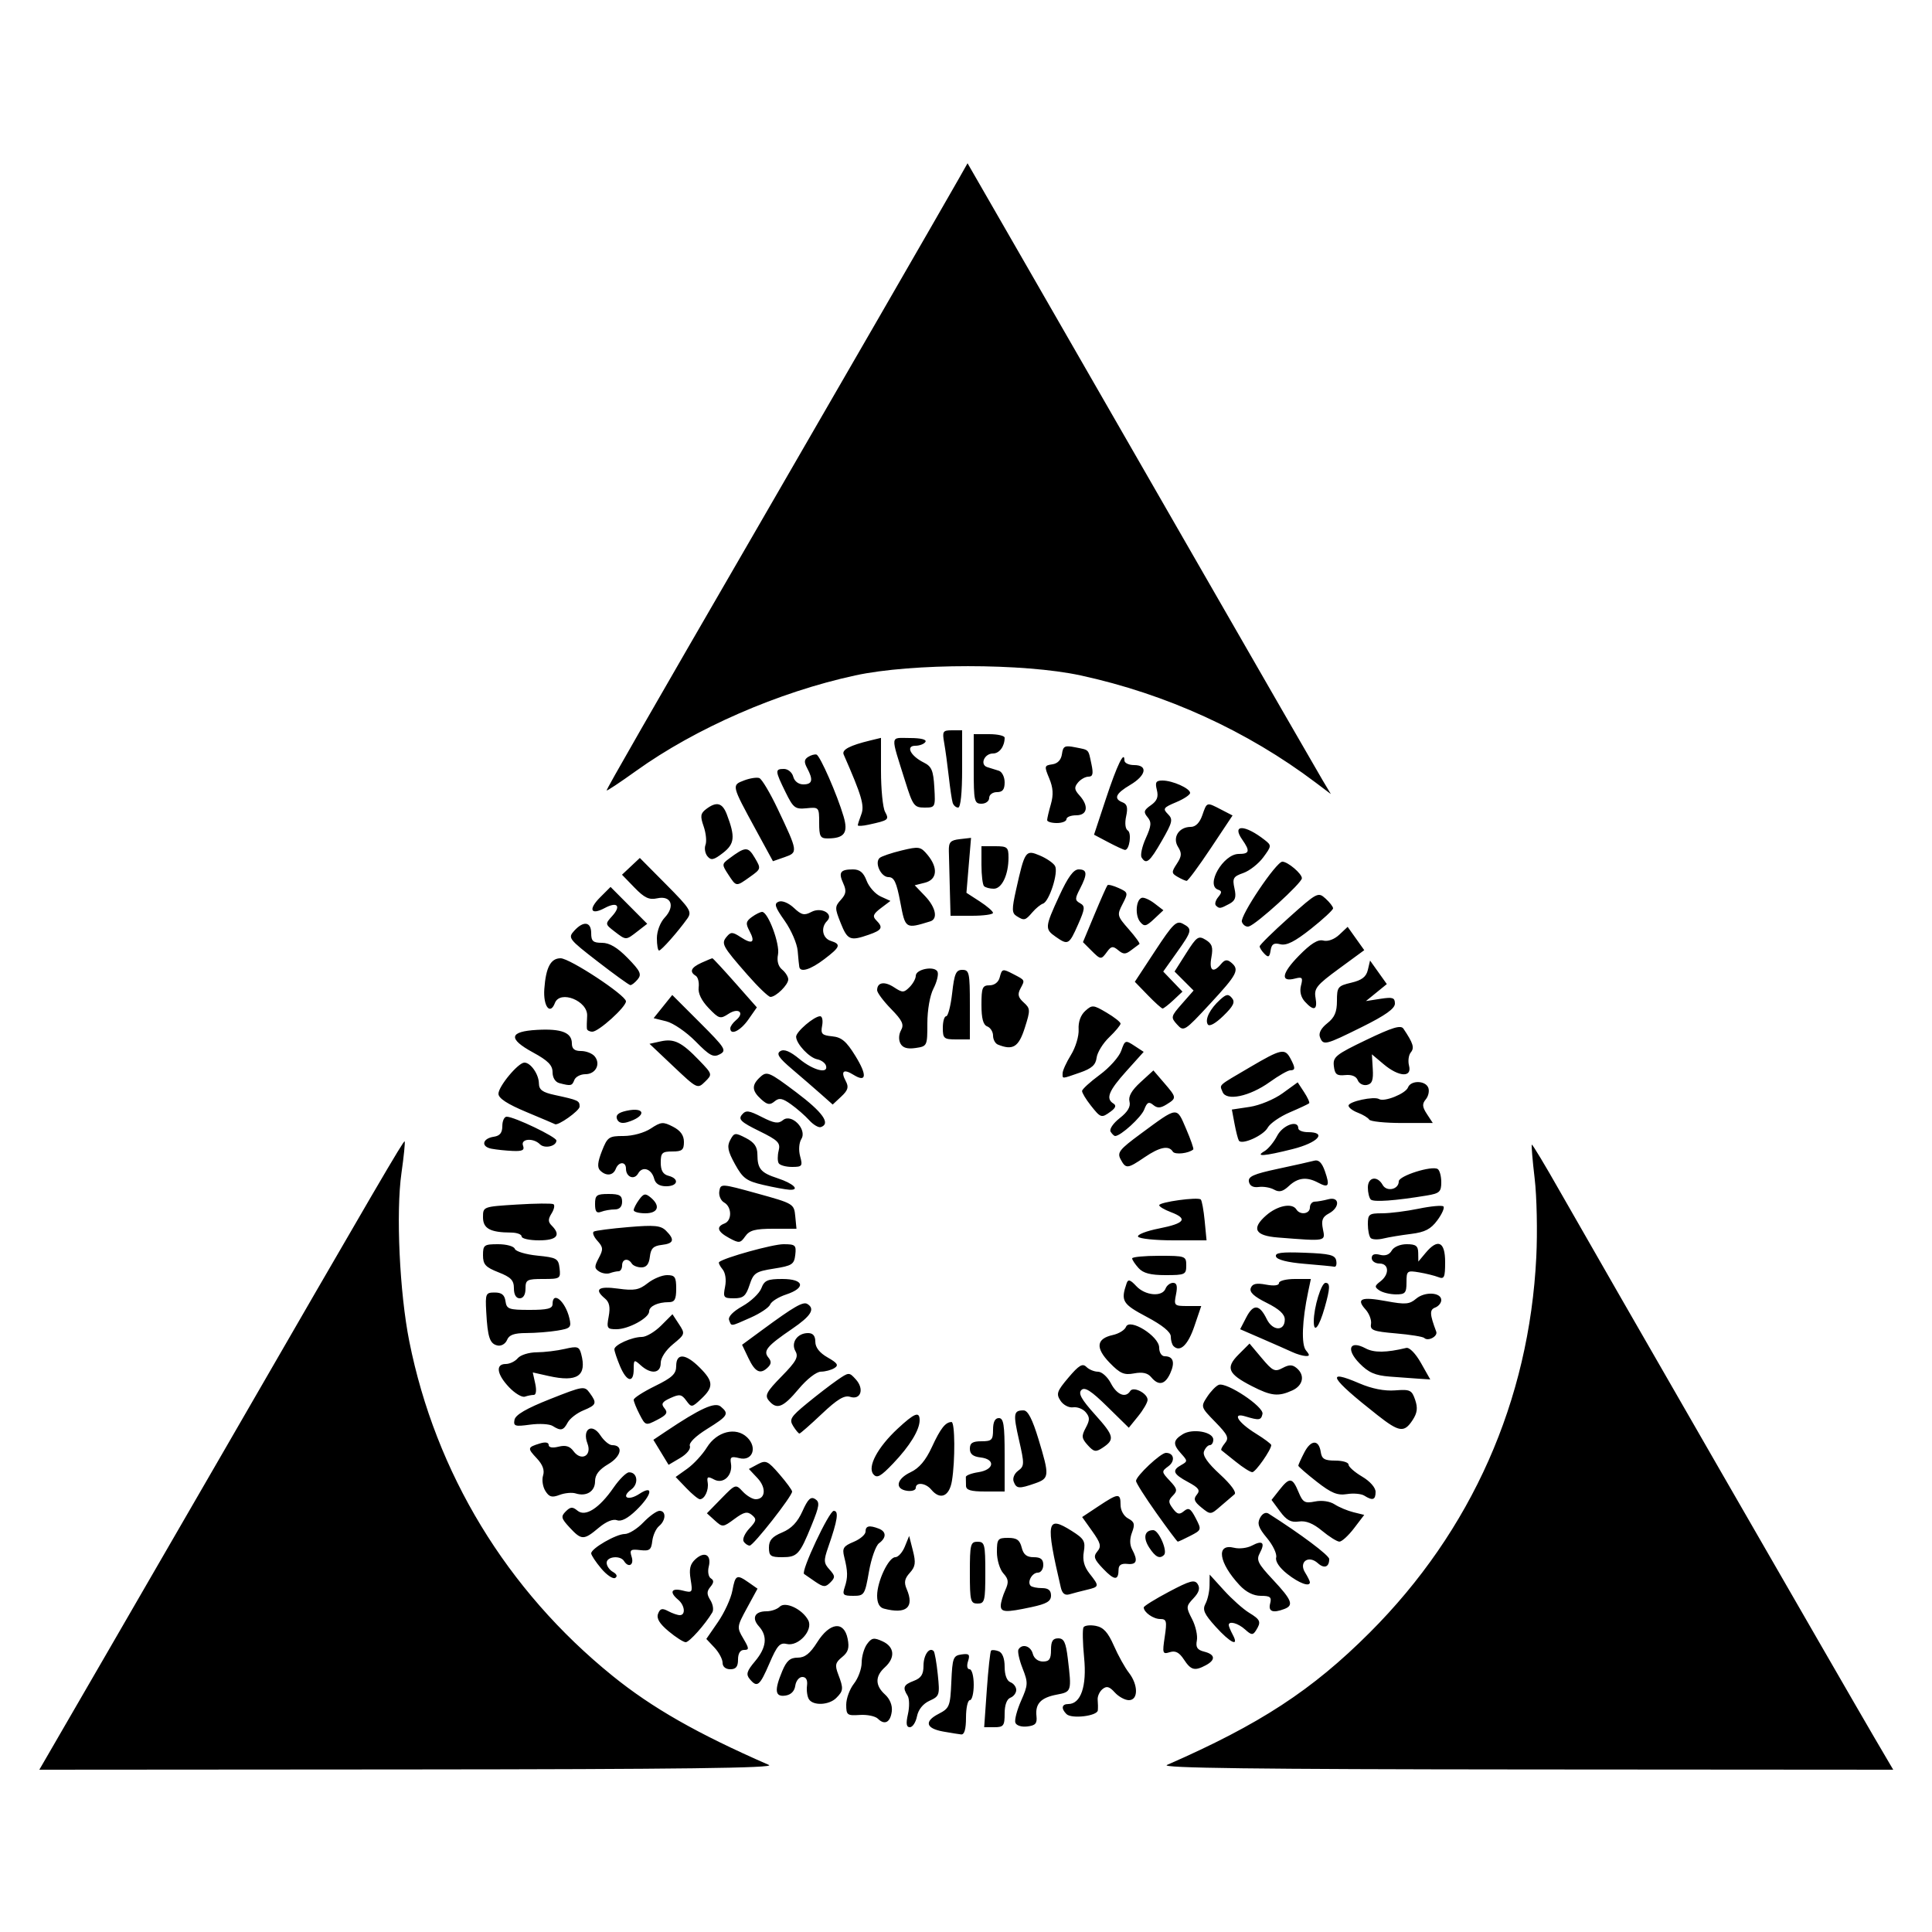 <svg
   version="1.1"
   id="svg2"
   width="1000"
   height="1000"
   viewBox="0 0 1000 1000"
   xmlns="http://www.w3.org/2000/svg"
>
  <path
     style="fill:#000000;stroke-width:2"
     d="M 54.828,856.5 C 73.788,823.775 100.995,776.75 115.29,752 c 79.911,-138.36 93.59,-161.786 94.146,-161.231 0.336,0.336 -0.404,7.725 -1.644,16.421 -2.902,20.349 -0.972,61.902 4.04,87.015 C 225.452,762.444 262.29,823.106 317,867.386 c 20.569,16.648 43.855,29.917 81,46.157 3.665,1.602 -46.101,2.222 -186.322,2.321 L 20.357,916 Z M 604,913.543 c 48.075,-21.018 75.13,-38.681 104.996,-68.547 52.7,-52.7 82.52,-119.944 86.188,-194.356 0.641,-13.002 0.262,-31.29 -0.843,-40.639 -1.105,-9.35 -1.768,-17.24 -1.474,-17.534 0.294,-0.294 6.794,10.506 14.444,23.999 16.868,29.753 149.353,259.895 162.933,283.034 l 9.684,16.5 -190.464,-0.135 C 649.865,915.765 600.335,915.145 604,913.543 Z M 488.159,896.237 c -8.951,-1.618 -9.894,-5.237 -2.378,-9.124 5.699,-2.947 6.069,-3.876 6.628,-16.617 0.545,-12.43 0.961,-13.548 5.278,-14.159 3.947,-0.559 4.478,-0.006 3.365,3.5 -0.775,2.443 -0.439,4.164 0.813,4.164 1.174,0 2.135,3.6 2.135,8 0,4.4 -0.9,8 -2,8 -1.1,0 -2,4.05 -2,9 0,6.007 -0.831,8.912 -2.5,8.737 -1.375,-0.145 -5.578,-0.82 -9.341,-1.5 z m -18.205,-9.034 c 0.843,-3.738 0.762,-8.013 -0.18,-9.5 -2.707,-4.272 -2.122,-5.67 3.226,-7.703 3.782,-1.438 5,-3.346 5,-7.832 0,-5.523 2.994,-9.84 5.256,-7.578 0.544,0.544 1.507,5.998 2.138,12.119 1.097,10.631 0.907,11.24 -4.248,13.589 -3.386,1.543 -5.816,4.554 -6.521,8.081 -0.618,3.092 -2.267,5.622 -3.664,5.622 -1.855,0 -2.126,-1.832 -1.006,-6.797 z m 40.819,-12.605 c 0.75,-10.671 1.744,-19.782 2.209,-20.247 0.465,-0.465 2.234,-0.312 3.931,0.339 1.95,0.748 3.086,3.705 3.086,8.033 0,4.243 1.141,7.287 3,8 1.65,0.633 3,2.433 3,4 0,1.567 -1.35,3.367 -3,4 -1.883,0.723 -3,3.781 -3,8.214 0,6.305 -0.568,7.063 -5.295,7.063 h -5.295 z m 14.764,17.015 c -0.479,-1.437 0.871,-6.551 3,-11.364 3.622,-8.188 3.668,-9.268 0.719,-16.776 -1.734,-4.414 -2.673,-8.801 -2.087,-9.749 1.941,-3.141 6.346,-1.788 7.409,2.276 0.626,2.393 2.728,4 5.233,4 3.319,0 4.187,-1.244 4.187,-6 0,-4.517 0.92,-6 3.721,-6 2.996,0 3.967,2.047 4.983,10.5 2.034,16.931 1.954,17.195 -5.633,18.619 -8.301,1.557 -11.299,4.702 -10.595,11.115 0.421,3.832 -0.515,4.887 -4.772,5.38 -3.048,0.353 -5.665,-0.496 -6.167,-2 z m -71.121,-1.997 c -1.338,-1.338 -5.58,-2.221 -9.425,-1.962 -6.488,0.437 -6.992,0.054 -6.992,-5.322 0,-3.186 1.8,-8.081 4,-10.878 2.2,-2.797 4,-7.696 4,-10.887 0,-3.191 1.251,-7.514 2.781,-9.605 2.387,-3.265 3.52,-3.466 8,-1.425 6.237,2.842 6.746,8.462 1.219,13.464 -5.113,4.627 -5.081,9.402 0.095,14.086 2.506,2.268 3.864,5.626 3.5,8.656 -0.689,5.737 -3.694,7.359 -7.178,3.875 z m 97.582,-2.418 C 549.116,884.316 549.541,882 552.954,882 c 6.499,0 9.639,-9.227 8.18,-24.033 -0.756,-7.677 -0.893,-14.739 -0.302,-15.694 0.59,-0.955 3.45,-1.282 6.356,-0.726 3.956,0.756 6.301,3.327 9.334,10.232 2.228,5.072 5.722,11.368 7.764,13.992 4.924,6.324 4.937,14.23 0.024,14.23 -2.03,0 -5.316,-1.797 -7.304,-3.993 -2.809,-3.104 -4.231,-3.481 -6.384,-1.694 -1.524,1.265 -2.633,3.736 -2.466,5.493 0.167,1.757 0.201,4.22 0.074,5.475 -0.298,2.954 -13.621,4.528 -16.232,1.917 z M 418.68,879.5 c -0.856,-1.375 -1.295,-4.525 -0.975,-7 0.378,-2.927 -0.468,-4.5 -2.423,-4.5 -1.652,0 -3.292,2.025 -3.643,4.5 -0.411,2.892 -2.247,4.728 -5.139,5.139 -5.371,0.763 -5.801,-2.653 -1.602,-12.703 C 407.126,859.604 408.97,858 412.873,858 c 3.748,0 6.399,-2.094 10.127,-8 6.512,-10.315 13.868,-11.162 15.738,-1.811 0.959,4.796 0.311,6.94 -2.881,9.525 -3.504,2.838 -3.801,4.172 -1.988,8.941 2.801,7.367 2.708,8.482 -1.012,12.202 -3.763,3.763 -12.003,4.136 -14.177,0.643 z m -30.646,-10.46 c -2.002,-2.413 -1.493,-4.105 2.755,-9.153 5.961,-7.084 6.621,-13.014 2.016,-18.103 -3.891,-4.299 -2.138,-7.784 3.914,-7.784 2.465,0 5.544,-1.062 6.842,-2.36 2.919,-2.919 11.69,1.221 14.767,6.969 2.741,5.122 -5.073,13.759 -11.137,12.309 -3.507,-0.839 -4.961,0.794 -8.936,10.04 -5.051,11.749 -6.334,12.764 -10.22,8.082 z M 374,860.629 c 0,-1.854 -1.891,-5.384 -4.203,-7.845 l -4.203,-4.474 6.042,-8.782 c 3.323,-4.83 6.665,-12.1 7.425,-16.155 1.559,-8.31 2.234,-8.644 8.539,-4.228 l 4.491,3.145 -5.418,9.954 c -5.296,9.731 -5.34,10.087 -1.933,15.855 3.06,5.18 3.106,5.9 0.372,5.9 -1.987,0 -3.113,1.808 -3.113,5 0,3.667 -1.067,5 -4,5 -2.418,0 -4,-1.333 -4,-3.371 z m 238.783,-1.68 c -2.406,-3.672 -4.401,-4.705 -7.306,-3.783 -3.724,1.182 -3.902,0.64 -2.614,-7.949 C 604.085,839.067 603.814,838 600.523,838 596.951,838 592,834.512 592,831.996 c 0,-0.662 5.865,-4.307 13.034,-8.1 11.038,-5.84 13.321,-6.441 14.908,-3.927 1.324,2.097 0.681,4.239 -2.191,7.296 -3.888,4.138 -3.919,4.609 -0.724,10.788 1.838,3.553 2.945,8.532 2.461,11.064 -0.676,3.537 0.208,4.876 3.816,5.781 5.704,1.431 6.035,4.245 0.827,7.032 -5.771,3.088 -7.705,2.58 -11.349,-2.981 z M 346.077,844.347 c -4.752,-3.967 -6.379,-6.677 -5.454,-9.086 1.042,-2.715 2.132,-2.997 5.216,-1.347 2.144,1.147 4.857,2.086 6.03,2.086 3.146,0 2.589,-5.131 -0.869,-8 -4.673,-3.878 -3.538,-6.211 2.309,-4.744 5.139,1.29 5.272,1.104 4.154,-5.791 -0.879,-5.418 -0.265,-7.929 2.564,-10.49 4.706,-4.259 8.346,-2.16 6.818,3.929 -0.643,2.563 -0.153,5.288 1.09,6.055 1.654,1.022 1.596,2.195 -0.218,4.381 -1.956,2.357 -1.963,3.808 -0.029,6.903 1.346,2.155 1.798,5.007 1.005,6.338 -3.745,6.278 -11.907,15.419 -13.768,15.419 -1.142,4e-5 -5.123,-2.544 -8.847,-5.653 z m 283.113,-2.399 c -5.948,-6.583 -6.902,-8.749 -5.233,-11.868 1.123,-2.099 2.069,-6.35 2.102,-9.447 l 0.06,-5.631 7.44,8.191 c 4.092,4.505 9.915,9.701 12.94,11.546 5.964,3.638 6.398,4.747 3.591,9.183 -1.594,2.519 -2.366,2.451 -5.627,-0.5 -3.654,-3.307 -8.465,-4.608 -8.465,-2.289 0,0.622 0.932,2.872 2.07,5 3.498,6.535 -1.192,4.326 -8.88,-4.184 z M 457.5,832.621 c -2.316,-0.605 -3.5,-2.872 -3.5,-6.7 0,-7.393 5.924,-19.921 9.42,-19.921 1.474,0 3.687,-2.475 4.918,-5.5 l 2.239,-5.5 1.933,7.598 c 1.596,6.274 1.317,8.279 -1.606,11.508 -2.708,2.992 -3.084,4.965 -1.601,8.402 4.099,9.5 -0.167,13.154 -11.803,10.113 z M 518,831.094 c 0,-1.598 1.043,-5.195 2.317,-7.992 1.902,-4.174 1.723,-5.743 -1,-8.752 C 517.493,812.335 516,807.381 516,803.343 516,796.579 516.456,796 521.783,796 c 4.501,0 6.061,1.109 7.038,5 0.917,3.653 2.592,5 6.217,5 3.629,0 4.962,1.075 4.962,4 0,2.2 -1.254,4 -2.786,4 -3.017,0 -5.689,4.858 -3.743,6.804 0.658,0.658 3.296,1.196 5.862,1.196 3.266,0 4.667,1.151 4.667,3.834 0,2.987 -2.232,4.313 -10.098,6 C 520.585,834.69 518,834.57 518,831.094 Z M 657.42,830 c 0.87,-3.328 0.061,-4 -4.813,-4 -3.815,0 -7.649,-1.919 -10.989,-5.5 -10.87,-11.654 -12.356,-21.765 -2.849,-19.379 2.672,0.671 6.819,0.17 9.215,-1.113 5.49,-2.938 6.98,-1.548 4.103,3.827 -1.945,3.634 -1.055,5.44 6.838,13.879 9.77,10.445 10.842,13.179 5.91,15.072 -5.985,2.297 -8.498,1.353 -7.416,-2.786 z M 502,814 c 0,-14.667 0.333,-16 4,-16 3.667,0 4,1.333 4,16 0,14.667 -0.333,16 -4,16 -3.667,0 -4,-1.333 -4,-16 z m -64.771,7.5 c 1.678,-5.037 1.624,-8.127 -0.274,-15.686 -1.116,-4.446 -0.422,-5.55 4.871,-7.743 3.395,-1.406 6.173,-3.798 6.173,-5.314 0,-2.997 1.919,-3.431 6.836,-1.543 3.99,1.531 4.051,4.692 0.145,7.566 -1.66,1.221 -4.006,7.845 -5.214,14.72 -2.112,12.024 -2.421,12.5 -8.116,12.5 -5.251,0 -5.751,-0.509 -4.422,-4.5 z m 111.829,0.114 c -7.958,-34.171 -7.332,-37.402 5.66,-29.215 6.417,4.043 7.176,5.353 6.26,10.791 -0.734,4.357 0.151,7.707 2.989,11.315 5.152,6.549 5.107,6.805 -1.468,8.373 -3.025,0.721 -7.045,1.77 -8.933,2.33 -2.387,0.708 -3.761,-0.387 -4.508,-3.595 z m -127.123,-2.957 c -2.714,-1.832 -5.302,-3.62 -5.749,-3.974 -1.739,-1.376 12.959,-32.65 15.352,-32.666 2.744,-0.018 2.015,4.763 -2.866,18.8 -2.415,6.946 -2.341,8.234 0.671,11.562 2.977,3.29 3.033,4.102 0.458,6.676 -2.575,2.575 -3.531,2.526 -7.866,-0.399 z m 244.403,-3.95 c -4.098,-3.229 -6.328,-6.527 -5.794,-8.568 0.477,-1.825 -1.657,-6.342 -4.742,-10.038 -4.421,-5.296 -5.186,-7.512 -3.611,-10.456 1.217,-2.273 2.952,-3.131 4.433,-2.19 C 673.307,794.055 688,805.062 688,806.96 c 0,4.188 -2.585,5.131 -5.883,2.145 -4.844,-4.384 -9.994,-0.643 -6.617,4.806 1.375,2.219 2.5,4.496 2.5,5.061 0,2.567 -5.582,0.524 -11.662,-4.267 z M 311.182,811.852 C 308.332,808.465 306,804.936 306,804.01 306,801.459 318.938,794 323.362,794 c 2.139,0 6.477,-2.7 9.638,-6 3.162,-3.3 6.93,-6 8.374,-6 3.505,0 3.346,4.913 -0.255,7.901 -1.585,1.315 -3.16,4.8 -3.5,7.745 -0.531,4.596 -1.424,5.259 -6.307,4.686 -4.97,-0.584 -5.521,-0.142 -4.365,3.5 1.343,4.231 -1.654,5.877 -3.947,2.168 -1.903,-3.079 -9,-2.368 -9,0.901 0,1.595 1.466,3.721 3.257,4.723 2.003,1.121 2.458,2.316 1.182,3.105 -1.141,0.705 -4.407,-1.489 -7.257,-4.877 z m 259.867,0.2 c -4.776,-4.985 -5.255,-6.394 -3.069,-9.027 2.173,-2.618 1.748,-4.304 -2.635,-10.464 l -5.225,-7.343 8.44,-5.6 C 578.896,772.76 580,772.693 580,778.93 c 0,2.856 1.656,5.816 3.937,7.036 3.248,1.738 3.598,2.998 2,7.201 -1.265,3.326 -1.243,6.392 0.063,8.832 3.116,5.823 2.39,7.995 -2.5,7.477 -3.062,-0.324 -4.508,0.597 -4.526,2.882 -0.044,5.85 -2.102,5.77 -7.925,-0.307 z M 398,801.027 c 0,-3.773 1.654,-5.664 6.853,-7.837 4.804,-2.007 7.944,-5.297 10.5,-11.003 2.815,-6.283 4.313,-7.717 6.566,-6.286 2.499,1.586 2.239,3.527 -1.805,13.476 C 413.877,804.724 412.698,806 404.755,806 398.893,806 398,805.343 398,801.027 Z m 196.874,0.061 C 591.496,795.933 592.382,792 596.922,792 c 2.848,0 7.566,10.845 5.581,12.83 -2.227,2.227 -4.425,1.149 -7.63,-3.742 z M 384.909,797.852 c -0.73,-1.181 0.597,-4.196 2.949,-6.7 3.714,-3.953 3.889,-4.873 1.327,-6.999 -2.384,-1.978 -4.113,-1.586 -9.026,2.046 -5.933,4.387 -6.175,4.405 -10.173,0.787 l -4.095,-3.706 7.433,-7.612 c 7.372,-7.55 7.463,-7.579 11.133,-3.64 2.035,2.184 5.043,3.971 6.685,3.971 5.117,0 5.619,-5.933 0.924,-10.931 l -4.441,-4.727 4.598,-2.461 c 4.176,-2.235 5.204,-1.761 11.188,5.162 3.624,4.193 6.59,8.239 6.59,8.992 C 410,774.44 389.938,800 388.051,800 c -0.998,0 -2.412,-0.967 -3.142,-2.148 z M 598.5,783.102 C 592.725,774.961 588,767.509 588,766.542 588,764 600.772,752 603.477,752 c 4.217,0 4.961,4.239 1.223,6.972 -3.566,2.608 -3.538,2.879 0.772,7.466 3.877,4.127 4.093,5.146 1.622,7.661 -2.453,2.496 -2.457,3.43 -0.035,6.697 2.272,3.064 3.382,3.326 5.753,1.358 2.425,-2.013 3.487,-1.377 6.082,3.642 3.097,5.989 3.055,6.126 -2.776,9.142 -3.256,1.684 -6.19,3.04 -6.52,3.014 -0.33,-0.026 -5.324,-6.709 -11.099,-14.85 z m 85.787,9.222 c -4.618,-3.831 -8.366,-5.326 -12.009,-4.791 -4.06,0.596 -6.328,-0.618 -9.715,-5.199 l -4.419,-5.977 4.073,-5.178 c 5.25,-6.675 6.741,-6.522 9.86,1.008 2.266,5.47 3.258,6.047 8.57,4.985 3.604,-0.721 7.677,-0.122 10.18,1.498 2.295,1.484 6.675,3.316 9.734,4.069 l 5.561,1.37 -5.298,6.947 c -2.914,3.821 -6.317,6.922 -7.561,6.893 -1.244,-0.03 -5.283,-2.56 -8.976,-5.622 z M 294.839,790.637 c -4.392,-4.739 -4.625,-5.708 -2.005,-8.328 2.432,-2.432 3.522,-2.504 6.056,-0.401 4.091,3.395 11.273,-1.189 18.708,-11.942 2.972,-4.298 6.556,-7.848 7.966,-7.89 4.379,-0.13 5.194,5.93 1.191,8.857 -5.552,4.06 -1.72,6.16 4.184,2.292 7.614,-4.989 6.568,0.531 -1.601,8.449 -4.367,4.233 -7.803,6.021 -9.97,5.19 -2.046,-0.785 -5.663,0.714 -9.49,3.934 -7.708,6.486 -8.89,6.473 -15.037,-0.16 z m 327.028,-10.343 c -3.759,-3.044 -4.253,-4.419 -2.393,-6.66 1.895,-2.283 1.021,-3.536 -4.565,-6.544 -7.758,-4.178 -8.476,-6.015 -3.45,-8.827 3.278,-1.834 3.278,-2.135 0,-5.757 -4.502,-4.974 -4.361,-6.98 0.71,-10.147 5.06,-3.16 15.832,-1.255 15.832,2.8 0,1.563 -0.804,2.841 -1.786,2.841 -0.982,0 -2.339,1.441 -3.015,3.203 -0.834,2.174 1.82,6.002 8.265,11.921 5.718,5.25 8.707,9.358 7.515,10.327 -1.089,0.885 -4.319,3.65 -7.178,6.144 -5.151,4.494 -5.241,4.501 -9.935,0.699 z m -339.598,-8.607 c -1.352,-2.166 -1.881,-5.758 -1.175,-7.982 0.866,-2.728 -0.191,-5.615 -3.246,-8.867 -4.981,-5.302 -4.894,-5.712 1.652,-7.724 2.754,-0.847 4.5,-0.54 4.5,0.79 0,1.331 1.978,1.677 5.102,0.892 3.646,-0.915 5.847,-0.262 7.711,2.287 3.997,5.467 9.673,2.457 7.273,-3.856 -2.884,-7.585 2.35,-10.911 6.707,-4.261 1.814,2.769 4.532,5.035 6.039,5.035 5.984,0 4.833,5.803 -1.945,9.802 -4.841,2.856 -6.887,5.505 -6.887,8.917 0,5.236 -4.47,8.037 -10.018,6.276 -1.9,-0.603 -5.659,-0.258 -8.354,0.767 -3.952,1.503 -5.376,1.101 -7.359,-2.074 z m 72.961,-1.448 -5.519,-5.761 6.004,-4.275 c 3.302,-2.351 7.879,-7.309 10.17,-11.016 5.134,-8.307 15.034,-10.79 20.825,-5.223 5.469,5.256 2.776,12.485 -4.015,10.78 -4.226,-1.061 -4.926,-0.63 -4.364,2.689 1.047,6.181 -3.894,10.941 -8.692,8.373 -3.3,-1.766 -3.843,-1.515 -3.34,1.542 0.644,3.912 -1.57,8.651 -4.043,8.651 -0.829,0 -3.991,-2.592 -7.027,-5.761 z m 350.942,3.909 c -1.556,-0.985 -5.606,-1.348 -9,-0.807 -4.931,0.786 -8.081,-0.51 -15.672,-6.447 -5.225,-4.086 -9.5,-7.804 -9.5,-8.262 0,-0.457 1.403,-3.544 3.117,-6.86 3.469,-6.707 7.544,-6.763 8.522,-0.116 0.513,3.49 1.988,4.343 7.5,4.343 3.773,0 6.861,0.93 6.861,2.067 0,1.137 3.15,3.926 7,6.198 4.097,2.417 7,5.707 7,7.933 0,4.172 -1.517,4.68 -5.828,1.951 z M 482,771 c -2.873,-3.461 -8,-4.013 -8,-0.861 0,1.177 -2.025,1.851 -4.5,1.5 -6.526,-0.927 -5.516,-6.16 1.861,-9.639 4.393,-2.072 7.789,-6.093 10.979,-13 4.462,-9.661 7.003,-12.905 10.161,-12.969 1.806,-0.037 1.948,19.99 0.216,30.469 -1.339,8.1 -6.077,10.09 -10.716,4.5 z m 18,-2 c 0,-1.65 -0.035,-3.675 -0.079,-4.5 -0.043,-0.825 2.882,-1.95 6.5,-2.5 8.202,-1.247 8.976,-6.724 1.079,-7.633 -3.885,-0.447 -5.5,-1.768 -5.5,-4.5 0,-2.964 1.402,-3.867 6,-3.867 5.333,0 6,-0.667 6,-6 0,-4 1,-6 3,-6 2.456,0 3,3.444 3,19 v 19 h -10 c -7.556,0 -10,-0.733 -10,-3 z m 24.686,-2.096 c -0.674,-1.757 0.323,-4.201 2.306,-5.651 3.254,-2.38 3.287,-3.462 0.474,-15.794 -3.145,-13.789 -2.887,-15.472 2.367,-15.441 2.194,0.012 4.549,4.572 7.667,14.841 5.804,19.118 5.71,20.328 -1.798,22.945 -8.286,2.889 -9.602,2.781 -11.015,-0.9 z m -72.644,-3.853 c -3.177,-3.829 2.199,-13.907 12.563,-23.551 8.77,-8.161 11.395,-9.174 11.395,-4.401 0,5.034 -5.072,13.328 -13.641,22.308 -6.579,6.894 -8.435,7.91 -10.316,5.644 z m 187.611,-6.451 c -3.659,-2.97 -7.007,-5.648 -7.438,-5.952 -0.432,-0.304 0.387,-1.964 1.819,-3.69 2.219,-2.674 1.478,-4.29 -5.016,-10.941 -7.525,-7.706 -7.577,-7.868 -4.202,-13.018 1.879,-2.868 4.582,-5.662 6.006,-6.209 4.043,-1.552 23.458,11.361 22.639,15.057 -0.735,3.317 -1.695,3.451 -8.948,1.251 -7.045,-2.137 -3.741,3.197 5.53,8.927 4.376,2.705 7.954,5.38 7.95,5.946 -0.018,2.458 -8.109,14.028 -9.81,14.028 -1.032,0 -4.87,-2.43 -8.529,-5.4 z m -297.533,-4.882 -3.937,-6.474 6.408,-4.297 c 17.873,-11.985 25.432,-15.417 28.447,-12.915 4.482,3.72 3.796,4.851 -7.014,11.571 -6.049,3.761 -9.576,7.241 -8.96,8.844 0.576,1.501 -1.583,4.178 -4.996,6.194 l -6.011,3.551 z m 220.883,-3.714 c -3.176,-3.509 -3.312,-4.692 -1.03,-8.956 2.162,-4.039 2.166,-5.471 0.021,-8.054 -1.434,-1.728 -4.375,-2.884 -6.536,-2.568 -2.202,0.322 -5.082,-1.184 -6.553,-3.426 -2.325,-3.543 -1.851,-4.914 4.145,-11.989 5.401,-6.373 7.273,-7.486 9.259,-5.5 1.369,1.369 4.086,2.489 6.038,2.489 1.952,0 4.945,2.7 6.651,6 3.093,5.981 7.651,7.801 10.003,3.995 1.598,-2.586 9.001,1.183 8.987,4.576 -0.006,1.336 -2.194,5.13 -4.864,8.43 l -4.854,6 -11.12,-10.916 c -8.388,-8.234 -11.686,-10.35 -13.423,-8.613 -1.737,1.737 -0.004,4.859 7.053,12.709 9.938,11.053 10.363,12.908 3.94,17.173 -3.544,2.353 -4.523,2.182 -7.718,-1.348 z m -152.458,-9.873 c -2.134,-3.417 -1.315,-4.774 7.019,-11.63 5.189,-4.269 12.241,-9.705 15.671,-12.08 6.16,-4.266 6.28,-4.271 9.743,-0.445 4.482,4.953 2.576,10.786 -2.952,9.032 -3.001,-0.953 -6.653,1.248 -14.703,8.862 C 419.433,737.442 414.242,742 413.788,742 c -0.454,0 -1.913,-1.741 -3.241,-3.868 z m -124.502,-0.062 c -1.625,-1.028 -6.892,-1.329 -11.704,-0.669 -7.779,1.066 -8.67,0.787 -8.033,-2.519 0.497,-2.582 6.126,-5.859 18.422,-10.723 17.17,-6.793 17.79,-6.889 20.488,-3.199 3.903,5.337 3.58,6.225 -3.294,9.073 -3.342,1.384 -6.974,4.194 -8.07,6.243 -2.24,4.186 -3.551,4.488 -7.808,1.796 z M 713.01,732.5 c -24.602,-19.337 -27.386,-24.215 -9.409,-16.481 6.481,2.788 12.975,4.066 18.491,3.639 7.764,-0.601 8.667,-0.175 10.393,4.906 1.428,4.204 1.1,6.771 -1.343,10.5 -4.337,6.619 -6.912,6.255 -18.132,-2.564 z m -381.948,-0.381 C 329.378,728.863 328,725.441 328,724.516 c 0,-0.925 4.95,-4.11 11,-7.078 8.98,-4.404 11,-6.317 11,-10.417 0,-6.812 4.847,-6.483 12.154,0.824 7.15,7.15 7.301,10.09 0.832,16.168 -4.867,4.572 -5.096,4.599 -7.781,0.928 -2.407,-3.292 -3.471,-3.462 -8.189,-1.312 -4.363,1.988 -4.964,3.023 -3.078,5.296 1.891,2.278 1.167,3.435 -3.735,5.97 -5.989,3.097 -6.126,3.055 -9.142,-2.776 z m 66.856,-7.218 c -2.185,-2.632 -1.184,-4.515 6.644,-12.5 7.562,-7.714 8.848,-10.048 7.169,-13.006 -2.505,-4.412 0.95,-9.395 6.514,-9.395 2.557,0 3.759,1.436 3.768,4.5 0.008,2.96 2.197,5.744 6.399,8.136 5.087,2.896 5.796,4.009 3.487,5.469 -1.594,1.009 -4.733,1.847 -6.975,1.864 -2.36,0.018 -7.245,3.821 -11.6,9.031 -8.023,9.598 -11.297,10.852 -15.406,5.901 z M 263.5,718.036 C 257.129,711.339 256.355,706 261.755,706 c 2.065,0 4.875,-1.35 6.245,-3 1.369,-1.65 5.755,-3.021 9.745,-3.048 3.99,-0.026 10.554,-0.814 14.587,-1.751 6.522,-1.516 7.458,-1.234 8.473,2.548 3.064,11.416 -1.937,14.815 -16.864,11.461 l -8.177,-1.837 1.277,5.814 c 0.744,3.387 0.444,5.814 -0.718,5.814 -1.097,0 -3.194,0.409 -4.659,0.909 -1.465,0.5 -5.139,-1.693 -8.164,-4.872 z M 648.05,717.5 c -12.501,-6.395 -13.828,-9.54 -6.936,-16.433 l 5.645,-5.645 6.316,7.522 c 5.65,6.73 6.782,7.273 10.748,5.15 3.422,-1.831 5.087,-1.829 7.304,0.012 4.433,3.679 3.41,9.007 -2.222,11.573 -7.247,3.302 -10.884,2.922 -20.855,-2.179 z m -52.177,-4.653 c -1.823,-2.197 -4.503,-2.799 -8.839,-1.986 -5.22,0.979 -7.264,0.092 -12.695,-5.511 C 566.88,697.654 567.432,692.882 576,691 c 3.116,-0.684 6.176,-2.575 6.8,-4.201 1.82,-4.743 17.164,4.812 17.184,10.701 0.008,2.578 1.247,4.5 2.897,4.5 4.404,0 5.413,3.164 2.822,8.85 -2.679,5.879 -6.042,6.562 -9.831,1.997 z M 320.898,707.064 C 319.304,703.25 318,699.344 318,698.385 318,696.084 327.113,692 332.248,692 c 2.233,0 6.705,-2.646 9.939,-5.879 l 5.879,-5.879 3.352,5.116 c 3.279,5.004 3.212,5.232 -3.051,10.379 -3.769,3.098 -6.396,7.114 -6.385,9.763 0.022,5.413 -5.017,5.993 -10.325,1.19 -3.456,-3.128 -3.657,-3.018 -3.657,2 0,7.447 -3.661,6.609 -7.102,-1.626 z m 398.42,5.458 c -7.592,-0.593 -10.973,-2.077 -15.664,-6.876 -7.117,-7.281 -5.097,-12.165 3.196,-7.727 4.342,2.324 10.695,2.254 21,-0.232 1.665,-0.402 4.845,2.845 7.65,7.812 l 4.8,8.5 -5.65,-0.36 c -3.107,-0.198 -10.007,-0.701 -15.332,-1.117 z m -331.902,-9.494 -3.324,-6.971 10.454,-7.688 c 16.557,-12.176 21.133,-14.805 23.366,-13.425 4.136,2.557 1.906,6.173 -7.95,12.891 -12.994,8.857 -15.092,11.392 -12.254,14.811 1.605,1.933 1.563,3.282 -0.155,5 -3.929,3.929 -6.652,2.688 -10.136,-4.619 z M 669,699.879 c -2.2,-1.018 -9.199,-4.106 -15.552,-6.863 l -11.552,-5.012 3.17,-6.13 c 3.668,-7.093 6.84,-6.827 10.599,0.888 3.051,6.261 9.336,6.402 9.336,0.21 0,-2.737 -2.917,-5.42 -9.378,-8.626 -6.604,-3.277 -9.036,-5.546 -8.221,-7.67 0.859,-2.239 2.89,-2.692 7.878,-1.756 C 659.425,665.698 662,665.38 662,664.091 662,662.941 665.712,662 670.25,662 h 8.25 l -1.374,6.5 c -3.18,15.041 -3.651,27.457 -1.157,30.463 2.047,2.467 2.005,3.012 -0.224,2.902 C 674.235,701.79 671.2,700.897 669,699.879 Z m -411.406,-3.441 c -4.072,-0.831 -5.204,-4.167 -5.921,-17.438 -0.51,-9.443 -0.265,-10 4.394,-10 3.593,0 5.107,1.222 5.572,4.5 0.581,4.089 1.722,4.5 12.5,4.5 9.21,0 11.861,-0.671 11.861,-3 0,-7.054 6.601,-1.558 8.698,7.243 1.146,4.81 0.632,5.345 -6.224,6.478 -4.11,0.679 -11.328,1.245 -16.038,1.257 -6.334,0.016 -8.938,0.951 -10,3.589 -0.791,1.965 -2.965,3.255 -4.842,2.871 z m 349.808,0.298 C 606.631,695.964 606,693.733 606,691.777 c 0,-2.322 -4.338,-5.856 -12.5,-10.184 -12.58,-6.67 -13.495,-8.208 -10.347,-17.408 0.746,-2.18 1.869,-1.842 4.983,1.5 4.625,4.964 13.446,5.73 15.141,1.315 0.633,-1.65 2.382,-3 3.887,-3 1.973,0 2.402,1.673 1.536,6 -1.154,5.769 -0.925,6 5.928,6 h 7.128 l -3.567,10.5 c -3.306,9.731 -7.403,13.619 -10.787,10.236 z m 129.786,-4.214 c -0.661,-0.661 -7.274,-1.724 -14.696,-2.362 -11.692,-1.005 -13.408,-1.653 -12.86,-4.855 0.348,-2.033 -0.922,-5.413 -2.821,-7.512 -5.055,-5.586 -2.242,-6.726 10.689,-4.33 9.929,1.839 12.045,1.666 15.499,-1.267 4.488,-3.811 13,-3.332 13,0.73 0,1.456 -1.412,3.189 -3.138,3.851 -2.976,1.142 -2.882,3.372 0.527,12.466 0.923,2.462 -4.272,5.209 -6.201,3.28 z M 315.062,681.372 c 0.892,-4.756 0.353,-7.367 -1.909,-9.245 -5.804,-4.817 -3.506,-6.551 6.801,-5.133 8.364,1.15 10.803,0.701 15.27,-2.812 2.924,-2.3 7.444,-4.181 10.046,-4.181 4.073,0 4.73,0.973 4.73,7 0,5.567 -0.785,7 -3.836,7 C 340.486,674 336,676.111 336,678.783 336,682.168 325.307,688 319.101,688 c -4.897,0 -5.191,-0.483 -4.039,-6.628 z M 680.011,683.9 c 0.016,-7.235 3.888,-19.9 6.083,-19.9 2.498,0 2.404,2.781 -0.431,12.768 -2.899,10.21 -5.667,13.703 -5.652,7.132 z m -302.629,-0.626 c -0.648,-1.69 1.978,-4.426 6.911,-7.198 4.376,-2.46 8.778,-6.633 9.783,-9.274 C 395.631,662.709 397.238,662 404.95,662 c 11.267,0 12.358,4.598 1.909,8.046 -3.927,1.296 -7.624,3.616 -8.214,5.156 -0.591,1.54 -5.142,4.599 -10.114,6.799 -10.742,4.752 -9.853,4.65 -11.149,1.273 z M 266,666.839 c 0,-4.164 -1.545,-5.768 -8,-8.303 -6.725,-2.642 -8,-4.05 -8,-8.839 0,-5.293 0.556,-5.697 7.833,-5.697 4.333,0 8.192,1.077 8.637,2.41 0.442,1.326 5.692,2.901 11.667,3.5 10.049,1.008 10.911,1.502 11.496,6.59 0.609,5.289 0.283,5.5 -8.5,5.5 -8.408,0 -9.133,0.397 -9.133,5 0,3.111 -1.133,5 -3,5 -1.892,0 -3,-1.907 -3,-5.161 z m 109.299,-0.834 c 0.718,-3.591 0.183,-7.219 -1.335,-9.048 -1.394,-1.679 -2.181,-3.353 -1.749,-3.719 C 374.929,650.937 399.938,644 405.521,644 c 6.175,0 6.691,0.463 6.112,5.491 -0.57,4.948 -1.66,5.654 -11.022,7.135 -9.516,1.505 -10.58,2.221 -12.655,8.509 -1.887,5.719 -3.233,6.865 -8.061,6.865 -5.371,0 -5.707,-0.439 -4.596,-5.995 z M 714,667.931 c -2.623,-1.755 -2.56,-2.345 0.5,-4.69 4.789,-3.67 4.487,-9.242 -0.5,-9.242 -2.2,0 -4,-1.266 -4,-2.813 0,-1.884 1.405,-2.445 4.253,-1.701 2.749,0.719 4.906,-0.054 6.099,-2.187 1.065,-1.903 4.344,-3.299 7.747,-3.299 4.766,0 5.913,0.865 5.967,4.5 l 0.067,4.5 3.754,-4.5 c 6.352,-7.614 10.113,-5.861 10.113,4.714 0,7.969 -0.473,9.027 -3.5,7.83 -1.925,-0.761 -6.425,-1.875 -10,-2.476 -6.182,-1.038 -6.5,-0.785 -6.5,5.17 0,5.505 -0.665,6.258 -5.5,6.231 -3.025,-0.016 -6.85,-0.934 -8.5,-2.038 z m -403.908,-9.822 c -2.489,-1.582 -2.513,-2.585 -0.172,-6.96 2.395,-4.475 2.305,-5.586 -0.723,-8.932 -1.902,-2.101 -2.724,-4.245 -1.828,-4.764 0.897,-0.519 8.939,-1.56 17.872,-2.313 13.584,-1.146 16.775,-0.837 19.5,1.888 4.65,4.65 4.05,6.615 -2.242,7.339 -4.32,0.497 -5.636,1.813 -6.133,6.133 -0.439,3.819 -1.779,5.5 -4.382,5.5 -2.062,0 -4.305,-0.9 -4.985,-2 -1.868,-3.023 -5,-2.396 -5,1 0,1.65 -0.826,3 -1.836,3 -1.01,0 -3.035,0.441 -4.5,0.979 -1.465,0.538 -3.972,0.147 -5.571,-0.87 z m 279.218,-1.767 C 587.489,654.331 586,652.081 586,651.343 586,650.604 592.3,650 600,650 c 13.6,0 14,0.143 14,5 0,4.71 -0.621,5 -10.69,5 -7.816,0 -11.58,-0.983 -14,-3.657 z m 85.847,-2.196 c -8.695,-0.72 -14.16,-2.109 -14.696,-3.734 -0.659,-2.001 2.699,-2.454 14.822,-2 13.06,0.49 15.786,1.171 16.343,4.088 0.368,1.925 -0.073,3.341 -0.978,3.147 -0.906,-0.194 -7.876,-0.869 -15.49,-1.5 z M 377.5,640.842 c -6.147,-3.319 -6.982,-5.846 -2.5,-7.566 3.962,-1.52 3.844,-8.605 -0.181,-10.858 -1.75,-0.979 -2.875,-3.608 -2.5,-5.843 0.673,-4.017 0.894,-4.004 19.681,1.188 18.715,5.172 19.009,5.348 19.627,11.743 L 412.253,636 H 400.371 c -9.518,0 -12.429,0.777 -14.627,3.906 -2.525,3.595 -3.182,3.669 -8.244,0.936 z M 270,640 c 0,-1.1 -2.475,-2.012 -5.5,-2.027 -10.784,-0.054 -14.5,-2.085 -14.5,-7.924 0,-5.479 0.02,-5.486 17.499,-6.577 9.624,-0.6 18.156,-0.686 18.959,-0.189 0.803,0.496 0.376,2.638 -0.949,4.76 -1.884,3.016 -1.875,4.391 0.041,6.307 C 290.539,639.339 288.261,642 279,642 c -4.95,0 -9,-0.9 -9,-2 z m 319.068,0.11 c -0.642,-1.039 4.255,-2.956 10.882,-4.26 13.348,-2.626 15.083,-5.053 6.05,-8.462 -3.3,-1.246 -6,-2.851 -6,-3.569 0,-1.635 20.086,-4.4 21.523,-2.963 0.581,0.581 1.49,5.576 2.021,11.1 l 0.965,10.044 H 607.372 c -9.425,0 -17.662,-0.85 -18.304,-1.89 z m 72.325,0.415 c -11.83,-0.928 -13.796,-4.612 -6.082,-11.396 5.847,-5.143 13.501,-6.669 15.689,-3.129 1.91,3.09 7,2.363 7,-1 0,-1.65 1.125,-3.012 2.5,-3.027 1.375,-0.016 4.525,-0.57 7,-1.233 5.949,-1.594 6.175,4.223 0.287,7.375 -3.314,1.774 -3.965,3.495 -3.05,8.07 1.288,6.44 1.919,6.322 -23.343,4.341 z m 48.082,0.283 C 708.664,639.997 708,636.783 708,633.667 708,628.468 708.61,628 715.38,628 c 4.059,0 12.584,-1.075 18.945,-2.389 6.361,-1.314 12.119,-1.835 12.797,-1.157 0.677,0.677 -0.739,3.897 -3.147,7.154 -3.416,4.621 -6.422,6.175 -13.676,7.074 -5.114,0.633 -11.559,1.703 -14.322,2.377 -2.763,0.674 -5.688,0.562 -6.5,-0.25 z M 308,623.214 c 0,-4.625 0.79,-5.214 7,-5.214 5.667,0 7,0.762 7,4 0,2.61 -1.333,4 -3.836,4 -2.11,0 -5.26,0.546 -7,1.214 -2.386,0.916 -3.164,-0.067 -3.164,-4 z m 20,3.168 c 0,-0.89 1.253,-3.331 2.784,-5.425 2.365,-3.234 3.267,-3.405 6,-1.137 C 341.997,624.147 340.685,628 334,628 c -3.3,0 -6,-0.728 -6,-1.618 z m 381.5,-5.523 c -0.825,-0.839 -1.5,-3.626 -1.5,-6.193 0,-5.433 4.887,-6.3 7.653,-1.358 2.095,3.744 8.347,2.372 8.347,-1.831 0,-2.86 17.084,-8.28 20.142,-6.39 1.022,0.632 1.858,3.697 1.858,6.811 0,4.991 -0.89,5.81 -7.5,6.9 -16.513,2.723 -27.576,3.509 -29,2.06 z m -50.036,-5.112 c -1.945,-1.093 -5.523,-1.708 -7.951,-1.367 -2.856,0.401 -4.649,-0.559 -5.079,-2.718 -0.534,-2.68 2.415,-3.995 14.951,-6.671 8.588,-1.833 17.092,-3.736 18.897,-4.228 2.278,-0.621 3.963,1.06 5.509,5.496 2.646,7.591 1.93,8.803 -3.488,5.903 -5.926,-3.171 -10.519,-2.655 -15.174,1.705 -3.103,2.907 -5.007,3.374 -7.665,1.88 z m -264.429,-2.446 c -8.683,-2.017 -10.562,-3.398 -14.61,-10.735 -3.714,-6.733 -4.207,-9.239 -2.459,-12.505 2.053,-3.837 2.546,-3.899 8.11,-1.022 4.348,2.248 5.931,4.513 5.954,8.512 0.042,7.455 1.755,9.473 10.442,12.305 8.182,2.667 11.888,6.257 6.146,5.952 -1.99,-0.106 -8.102,-1.234 -13.583,-2.507 z m -56.42,-3.163 c -1.351,-5.166 -6.077,-6.746 -8.299,-2.774 -2.018,3.606 -6.316,1.917 -6.316,-2.482 0,-3.795 -3.808,-3.71 -5.277,0.118 -1.351,3.522 -5.026,3.898 -8.095,0.828 -1.562,-1.562 -1.309,-4.369 0.903,-10 2.878,-7.327 3.6,-7.829 11.272,-7.841 4.72,-0.008 10.679,-1.649 14.047,-3.87 5.306,-3.498 6.377,-3.585 11.5,-0.935 3.89,2.012 5.649,4.463 5.649,7.87 0,4.165 -0.95,4.949 -6,4.949 -5.279,0 -6,0.693 -6,5.767 0,4.085 1.167,6.072 4,6.813 5.777,1.511 4.92,5.42 -1.187,5.42 -3.443,0 -5.527,-1.298 -6.197,-3.862 z m 64.441,-8.046 c -0.649,-1.049 -0.657,-3.99 -0.018,-6.534 1.013,-4.035 -0.283,-5.334 -10.126,-10.162 -9.335,-4.578 -10.875,-6.032 -8.904,-8.406 2.05,-2.471 3.492,-2.305 10.339,1.188 6.396,3.263 8.537,3.578 10.913,1.605 4.398,-3.65 12.609,4.738 9.535,9.74 -1.234,2.008 -1.504,5.802 -0.64,8.977 1.379,5.065 1.046,5.5 -4.212,5.5 -3.14,0 -6.24,-0.859 -6.888,-1.908 z M 580.018,600.034 c -1.866,-3.486 -0.61,-5.079 10.385,-13.174 19.463,-14.328 18.518,-14.223 23.511,-2.616 2.4,5.579 4.076,10.395 3.725,10.702 -2.39,2.084 -9.529,2.85 -10.589,1.136 -2.076,-3.359 -6.758,-2.424 -14.621,2.919 -8.874,6.03 -9.701,6.099 -12.411,1.034 z m 74.482,-4.194 c 1.925,-1.121 4.873,-4.694 6.551,-7.939 C 663.942,582.311 672,579.44 672,584 c 0,1.1 2.25,2 5,2 10.119,0 5.179,5.469 -7.911,8.757 -14.784,3.714 -19.737,4.081 -14.589,1.083 z m -400.115,-1.266 c -5.612,-1.072 -4.741,-5.328 1.272,-6.213 3.091,-0.455 4.343,-2.041 4.343,-5.5 0,-2.674 1.012,-4.861 2.25,-4.861 3.907,0 25.75,10.464 25.75,12.336 0,2.972 -6.11,4.354 -8.534,1.93 -3.446,-3.446 -10.131,-2.884 -8.742,0.734 0.887,2.313 -0.323,2.938 -5.286,2.728 -3.54,-0.15 -8.514,-0.669 -11.053,-1.154 z m 386.841,-4.208 c -0.474,-0.768 -1.482,-4.696 -2.238,-8.729 l -1.376,-7.333 9.211,-1.381 c 5.136,-0.77 12.672,-3.888 17.033,-7.047 l 7.822,-5.666 3.321,5.069 c 1.827,2.788 3.006,5.384 2.621,5.77 -0.385,0.385 -4.894,2.498 -10.019,4.695 -5.125,2.197 -10.263,5.759 -11.417,7.915 -2.187,4.086 -13.454,9.139 -14.957,6.707 z m -66.374,-4.606 c -0.778,-1.259 1.279,-4.325 4.695,-6.999 4.178,-3.269 5.764,-5.964 5.072,-8.613 -0.686,-2.623 1.132,-5.812 5.687,-9.976 L 597,554.05 l 5.5,6.4 c 6.593,7.672 6.62,7.889 1.343,11.184 -3.183,1.988 -4.815,2.05 -6.967,0.264 -2.245,-1.863 -3.175,-1.384 -4.624,2.385 C 590.696,578.328 580.083,588 577.199,588 c -0.53,0 -1.586,-1.008 -2.348,-2.241 z M 418.854,579.833 c -2.12,-2.345 -6.361,-6.051 -9.425,-8.235 -4.501,-3.208 -6.14,-3.498 -8.537,-1.508 -2.394,1.987 -3.732,1.77 -6.93,-1.124 -4.907,-4.441 -5.002,-7.405 -0.372,-11.595 3.359,-3.04 4.551,-2.526 18.5,7.967 13.832,10.405 18,16.299 12.764,18.044 -1.18,0.393 -3.88,-1.204 -6,-3.549 z M 272.5,575.597 C 262.548,571.436 258,568.465 258,566.127 258,562.291 268.238,550 271.433,550 c 3.232,0 7.43,6.005 7.502,10.73 0.051,3.341 1.806,4.648 8.065,6.007 12.461,2.704 13,2.955 13,6.054 0,2.142 -11.457,10.229 -12.807,9.04 -0.106,-0.093 -6.718,-2.898 -14.693,-6.233 z m 46.851,3.596 c -0.78,-2.033 0.716,-3.33 4.906,-4.25 9.997,-2.196 10.412,2.899 0.48,5.891 -2.814,0.848 -4.645,0.29 -5.386,-1.641 z m 389.345,0.315 c -0.597,-0.965 -3.247,-2.577 -5.89,-3.582 C 700.163,574.921 698,573.277 698,572.272 c 0,-2.131 13.245,-4.975 15.804,-3.393 2.669,1.65 13.737,-2.8 14.973,-6.019 1.455,-3.791 9.037,-3.671 10.51,0.165 0.639,1.664 0.054,4.36 -1.299,5.99 -1.966,2.369 -1.85,3.897 0.581,7.606 l 3.041,4.642 h -15.914 c -8.753,0 -16.402,-0.79 -16.999,-1.755 z M 564.5,572.073 c -2.475,-3.138 -4.465,-6.463 -4.422,-7.389 0.043,-0.926 4.17,-4.695 9.171,-8.376 5.001,-3.681 9.994,-9.276 11.094,-12.433 1.929,-5.535 2.174,-5.628 6.815,-2.586 l 4.814,3.154 -8.986,9.995 c -9.169,10.198 -10.774,14.221 -6.684,16.75 1.596,0.986 1.171,2.251 -1.382,4.118 -4.839,3.538 -5.159,3.439 -10.421,-3.232 z m -139.533,-5.716 c -3.318,-2.946 -10.054,-8.774 -14.968,-12.95 -6.962,-5.917 -8.309,-7.979 -6.101,-9.344 1.951,-1.206 5.043,0.069 9.924,4.093 7.217,5.949 15.196,7.899 13.679,3.344 -0.458,-1.375 -2.492,-2.822 -4.52,-3.215 -4.084,-0.791 -10.811,-7.965 -10.914,-11.64 C 411.993,534.046 421.393,526 424.503,526 c 1.08,0 1.542,2.203 1.028,4.895 -0.811,4.245 -0.12,4.976 5.196,5.5 4.877,0.481 7.334,2.554 12.008,10.133 6.212,10.073 5.799,14.017 -1.02,9.758 -5.092,-3.18 -6.695,-1.855 -3.954,3.267 1.665,3.11 1.194,4.728 -2.338,8.028 L 431,571.714 Z m 207.822,-1.187 c -1.531,-3.989 -2.944,-2.719 14.328,-12.872 16.017,-9.415 17.927,-9.821 20.813,-4.429 2.626,4.907 2.606,6.131 -0.103,6.131 -1.195,0 -5.973,2.729 -10.616,6.063 -10.423,7.485 -22.538,10.018 -24.422,5.106 z M 348.594,552.008 l -12.406,-11.731 5.789,-1.271 c 6.962,-1.529 10.823,0.379 19.941,9.857 6.86,7.13 6.885,7.223 3,11.034 -3.873,3.799 -4.06,3.709 -16.324,-7.888 z M 289.5,560.621 c -2.088,-0.546 -3.5,-2.822 -3.5,-5.643 0,-3.62 -2.362,-6.014 -10.077,-10.213 -13.114,-7.137 -12.445,-10.902 2.077,-11.705 12.62,-0.698 18,1.398 18,7.011 0,2.804 1.362,3.93 4.755,3.93 2.615,0 5.781,1.236 7.035,2.747 3.287,3.96 0.547,9.254 -4.79,9.254 -2.515,0 -5.09,1.35 -5.723,3 -1.181,3.077 -1.751,3.196 -7.777,1.621 z m 413.265,-1.513 c -0.777,-2.025 -3.146,-2.991 -6.494,-2.648 -4.358,0.446 -5.375,-0.361 -5.875,-4.661 -0.55,-4.733 0.966,-5.954 16.839,-13.57 13.463,-6.46 17.837,-7.783 19.171,-5.799 5.076,7.549 5.807,9.904 3.817,12.302 -1.13,1.362 -1.538,4.454 -0.906,6.872 1.634,6.247 -5.277,5.854 -13.12,-0.745 l -6.11,-5.141 0.457,7.564 c 0.352,5.827 -0.349,7.731 -3.049,8.289 -1.928,0.399 -4.056,-0.709 -4.729,-2.463 z M 550.007,555.5 c 0.004,-1.375 1.954,-5.65 4.333,-9.5 2.391,-3.869 4.159,-9.752 3.953,-13.154 -0.234,-3.867 1.035,-7.428 3.415,-9.582 3.587,-3.246 4.17,-3.201 11.039,0.852 3.989,2.353 7.252,4.922 7.252,5.707 0,0.786 -2.652,3.969 -5.893,7.075 -3.241,3.105 -6.166,7.864 -6.5,10.574 -0.459,3.732 -2.548,5.6 -8.607,7.698 -9.743,3.373 -9.002,3.346 -8.993,0.33 z M 360.03,539.03 c -4.734,-4.823 -11.555,-9.503 -15.158,-10.4 L 338.32,527 l 4.818,-6 4.818,-6 14.291,14.286 c 13.174,13.169 13.982,14.451 10.34,16.4 -3.352,1.794 -5.254,0.786 -12.557,-6.655 z m 106.033,1.087 c -1.014,-1.895 -0.884,-4.722 0.318,-6.869 1.656,-2.959 0.681,-5.042 -5.17,-11.033 C 457.245,518.154 454,513.797 454,512.534 c 0,-4.106 3.779,-4.771 8.718,-1.534 4.415,2.893 5.109,2.887 8.056,-0.06 1.774,-1.774 3.225,-4.406 3.225,-5.849 0,-3.558 10.025,-5.353 11.302,-2.024 0.543,1.415 -0.428,5.309 -2.158,8.653 -1.823,3.526 -3.145,11.069 -3.145,17.954 0,11.709 -0.084,11.885 -6.107,12.769 -4.245,0.623 -6.632,-0.086 -7.83,-2.325 z M 516.5,540.675 c -1.375,-0.555 -2.5,-2.637 -2.5,-4.628 0,-1.991 -1.35,-4.137 -3,-4.771 -2.117,-0.812 -3,-4.114 -3,-11.214 C 508,511.183 508.492,510 512.187,510 c 2.505,0 4.607,-1.607 5.233,-4 1.22,-4.666 1.454,-4.722 7.211,-1.729 6.035,3.137 5.935,2.934 3.595,7.306 -1.645,3.075 -1.296,4.645 1.618,7.283 3.511,3.178 3.542,3.908 0.554,13.252 -3.156,9.869 -6.127,11.7 -13.899,8.564 z m 166.7,-3.876 c -0.781,-2.035 0.598,-4.637 3.786,-7.145 3.792,-2.983 5.014,-5.81 5.014,-11.6 0,-7.184 0.457,-7.764 7.423,-9.412 5.483,-1.297 7.723,-3.025 8.57,-6.612 l 1.146,-4.856 4.338,6.092 4.338,6.092 -5.407,4.398 -5.407,4.398 7.5,-1.167 c 6.35,-0.988 7.5,-0.608 7.5,2.478 0,2.58 -4.976,6.113 -17.029,12.091 -19.14,9.492 -20.056,9.713 -21.771,5.245 z M 488,532 c 0,-3.3 0.784,-6 1.742,-6 0.958,0 2.353,-5.4 3.099,-12 1.143,-10.101 1.975,-12 5.258,-12 3.579,0 3.901,1.486 3.901,18 v 18 h -7 c -6.444,0 -7,-0.476 -7,-6 z m -184.212,0.5 c -0.117,-0.825 -0.066,-3.808 0.112,-6.628 0.492,-7.797 -14.029,-13.632 -16.687,-6.706 -2.486,6.48 -6.12,1.636 -5.475,-7.299 C 282.543,500.717 285.047,496 290.161,496 294.924,496 324,515.153 324,518.291 324,521.234 309.867,534 306.609,534 c -1.435,0 -2.705,-0.675 -2.821,-1.5 z M 378,532.245 c 0,-0.965 1.34,-2.867 2.978,-4.227 4.64,-3.851 1.279,-6.647 -3.906,-3.249 -4.259,2.79 -4.935,2.592 -10.31,-3.018 -3.706,-3.868 -5.534,-7.67 -5.139,-10.687 0.337,-2.575 -0.34,-5.271 -1.504,-5.991 -3.419,-2.113 -2.467,-4.272 2.976,-6.752 2.802,-1.277 5.342,-2.321 5.645,-2.321 0.303,0 5.603,5.719 11.778,12.709 l 11.227,12.709 -4.372,6.257 C 383.257,533.563 378,536.127 378,532.245 Z m 231.265,-1.952 c -3.371,-3.725 -3.272,-4.146 2.511,-10.733 l 6.019,-6.856 -4.922,-4.922 -4.922,-4.922 6.001,-9.462 c 5.486,-8.65 6.355,-9.245 10.131,-6.93 3.302,2.024 3.89,3.836 2.933,9.032 -1.276,6.93 0.889,8.434 5.004,3.475 1.909,-2.301 3.165,-2.481 5.245,-0.755 4.439,3.684 3.231,6.038 -10.974,21.365 -13.197,14.24 -13.6,14.493 -17.026,10.708 z m 15.868,-0.078 c -1.597,-2.584 1.117,-8.011 6.395,-12.788 3.234,-2.927 4.28,-3.068 6.141,-0.827 1.74,2.096 0.735,4.162 -4.488,9.224 -4.11,3.983 -7.243,5.692 -8.048,4.39 z m -31.049,-15.129 -6.701,-6.914 10.53,-16.038 c 9.185,-13.99 11.012,-15.78 14.309,-14.016 5.073,2.715 4.878,3.633 -3.179,14.964 l -6.958,9.787 4.979,5.197 4.979,5.197 -4.65,4.368 c -2.558,2.403 -5.09,4.369 -5.629,4.369 -0.538,0 -3.994,-3.111 -7.68,-6.914 z m 81.302,3.34 c -2.063,-2.28 -2.785,-5.291 -1.994,-8.316 1.073,-4.104 0.66,-4.59 -3.074,-3.614 -7.739,2.024 -6.959,-2.692 1.949,-11.779 6.217,-6.343 9.87,-8.614 12.68,-7.884 2.355,0.612 5.69,-0.612 8.27,-3.036 l 4.323,-4.062 4.297,6.035 4.297,6.035 -13.091,9.597 c -11.616,8.516 -12.981,10.217 -12.117,15.097 1.123,6.34 -0.906,7.046 -5.54,1.926 z M 386.826,504.5 c -12.952,-14.8 -13.656,-16.09 -10.716,-19.633 2.16,-2.603 3.042,-2.573 7.346,0.247 5.997,3.929 7.658,2.703 4.453,-3.285 -2.037,-3.805 -1.845,-4.93 1.22,-7.171 2,-1.462 4.407,-2.658 5.351,-2.658 3.076,0 9.288,16.66 8.214,22.03 -0.667,3.335 0.096,6.137 2.134,7.827 1.745,1.448 3.172,3.733 3.172,5.078 0,2.796 -6.371,9.065 -9.213,9.065 -1.044,0 -6.426,-5.175 -11.961,-11.5 z m -77.458,-6.804 C 294.318,486.056 293.864,485.465 297.178,481.803 301.994,476.482 306,477.026 306,483 c 0,4.142 0.96,5 5.594,5 3.881,0 7.96,2.423 13.319,7.911 6.529,6.686 7.328,8.389 5.161,11 -1.41,1.699 -3.129,3.041 -3.819,2.982 -0.69,-0.059 -8.289,-5.548 -16.887,-12.197 z M 413.715,500.5 c -0.157,-0.825 -0.534,-4.568 -0.839,-8.317 -0.305,-3.749 -3.327,-10.752 -6.718,-15.562 -5.122,-7.266 -5.639,-8.946 -3.06,-9.936 1.775,-0.681 5.12,0.703 7.814,3.233 3.946,3.707 5.41,4.05 9.026,2.114 5.183,-2.774 11.799,1.03 8.146,4.683 -3.405,3.405 -2.378,8.922 1.915,10.285 5.49,1.742 4.991,3.137 -3.395,9.5 -7.088,5.378 -12.32,7.001 -12.89,4 z m 150.997,-8.676 -4.176,-4.176 5.974,-14.324 c 3.286,-7.878 6.311,-14.695 6.723,-15.149 0.412,-0.454 3.03,0.214 5.817,1.484 4.895,2.23 4.963,2.512 1.999,8.244 -2.966,5.736 -2.858,6.176 3.207,13.083 3.452,3.931 5.931,7.372 5.51,7.647 -0.421,0.274 -2.341,1.704 -4.266,3.178 -2.919,2.234 -4.034,2.236 -6.716,0.01 -2.72,-2.257 -3.603,-2.14 -5.721,0.755 -3.15,4.308 -3.305,4.294 -8.35,-0.752 z M 654.5,493.725 c -1.375,-1.389 -2.5,-3.135 -2.5,-3.88 0,-0.745 6.783,-7.425 15.072,-14.845 14.639,-13.102 15.185,-13.388 19,-9.935 2.16,1.955 3.928,4.242 3.928,5.082 0,0.84 -5.154,5.617 -11.454,10.614 -8.333,6.611 -12.648,8.787 -15.838,7.986 -3.384,-0.849 -4.535,-0.119 -5.046,3.201 -0.532,3.456 -1.154,3.805 -3.162,1.776 z M 340,485.629 c 0,-3.648 1.734,-8.217 4.057,-10.689 5.538,-5.895 3.345,-11.566 -3.86,-9.983 -4.217,0.926 -6.616,-0.199 -11.775,-5.521 l -6.479,-6.685 4.618,-4.339 4.618,-4.339 13.661,13.767 c 12.481,12.577 13.424,14.101 10.91,17.631 C 350.931,482.241 342.298,492 341.129,492 340.508,492 340,489.133 340,485.629 Z m 206.445,-0.742 c -5.729,-4.012 -5.646,-4.963 1.851,-21.227 4.469,-9.696 7.371,-13.66 10,-13.66 4.488,0 4.654,2.361 0.704,10 -2.676,5.175 -2.67,5.986 0.059,7.513 2.69,1.506 2.559,2.843 -1.094,11.099 -4.608,10.418 -5.168,10.723 -11.52,6.274 z m -228.394,-2.778 c -4.871,-3.743 -4.889,-3.868 -1.179,-7.968 C 321.67,468.839 319.502,466.52 313,470 c -7.277,3.895 -8.642,0.733 -2.384,-5.525 l 5.404,-5.404 9.49,9.54 9.49,9.54 -5,3.88 c -6.116,4.746 -5.875,4.744 -11.949,0.077 z m 117.082,-4.359 c -3.084,-7.708 -3.078,-8.497 0.1,-12.008 2.727,-3.014 2.968,-4.708 1.218,-8.551 C 433.874,451.535 434.953,450 441.507,450 c 3.515,0 5.446,1.603 7.05,5.854 1.215,3.219 4.486,6.891 7.268,8.158 l 5.058,2.305 -4.942,3.734 c -3.956,2.989 -4.443,4.234 -2.442,6.242 3.77,3.782 3.099,5.108 -3.798,7.512 -9.677,3.373 -11.019,2.815 -14.568,-6.054 z m 30.863,-10.768 C 464.049,456.661 462.801,454 459.908,454 c -3.935,0 -7.384,-7.434 -4.607,-9.929 0.934,-0.84 6.032,-2.577 11.328,-3.86 9.031,-2.188 9.866,-2.05 13.433,2.228 5.611,6.729 5.045,12.85 -1.335,14.451 l -5.272,1.323 5.272,5.503 c 5.615,5.861 6.888,11.912 2.772,13.18 -12.881,3.968 -12.884,3.967 -15.503,-9.914 z m 124.15,10.195 c -2.763,-3.329 -2.201,-11.542 0.853,-12.473 1.1,-0.335 4.063,0.977 6.584,2.916 l 4.584,3.525 -4.784,4.494 c -4.155,3.903 -5.107,4.106 -7.238,1.538 z m 52.649,0.012 C 641.647,474.197 660.587,446 663.744,446 c 2.831,0 10.25,6.324 10.105,8.613 -0.162,2.552 -23.181,23.497 -27.352,24.888 -1.372,0.457 -3.038,-0.583 -3.701,-2.313 z m -116.65,-3.056 c -2.432,-1.539 -2.469,-3.535 -0.252,-13.469 4.546,-20.373 4.948,-20.957 12.304,-17.864 3.49,1.467 7.041,3.913 7.891,5.435 1.851,3.315 -2.981,18.398 -6.243,19.485 -1.265,0.421 -3.747,2.457 -5.517,4.524 -3.649,4.262 -4.224,4.395 -8.183,1.89 z M 491.625,460 c -0.206,-7.7 -0.431,-16.475 -0.5,-19.5 -0.105,-4.62 0.804,-5.606 5.679,-6.162 l 5.804,-0.662 -1.192,14.217 -1.192,14.217 6.863,4.445 c 3.775,2.445 6.875,5.12 6.888,5.945 0.014,0.825 -4.925,1.5 -10.975,1.5 h -11 z m 137.726,8.684 c -0.724,-0.724 -0.199,-2.67 1.167,-4.325 1.978,-2.398 1.975,-3.18 -0.018,-3.851 C 623.791,458.25 633.13,442 641.136,442 c 5.647,0 6.012,-1.47 1.842,-7.424 -5.616,-8.018 1.349,-7.877 11.694,0.237 3.54,2.776 3.51,3.101 -0.812,8.947 -2.467,3.336 -7.12,6.985 -10.342,8.108 -5.186,1.808 -5.708,2.718 -4.56,7.948 1.025,4.667 0.459,6.355 -2.7,8.045 -4.685,2.507 -5.168,2.565 -6.909,0.823 z M 509.333,458.667 C 508.6,457.933 508,452.983 508,447.667 V 438 h 7 c 6.41,0 7,0.495 7,5.87 0,8.905 -3.412,16.13 -7.617,16.13 -2.044,0 -4.316,-0.6 -5.05,-1.333 z m -132.368,-6 c -3.348,-5.11 -3.337,-5.451 0.27,-8.147 8.611,-6.435 9.921,-6.489 13.428,-0.551 3.338,5.65 3.305,5.78 -2.45,9.878 -7.297,5.196 -7.054,5.221 -11.249,-1.181 z m 232.548,1.181 c -3.193,-1.86 -3.225,-2.43 -0.379,-6.773 2.548,-3.889 2.657,-5.462 0.606,-8.746 C 606.704,433.465 610.2,428 616.349,428 c 2.49,0 4.601,-2.129 5.951,-6 2.435,-6.984 2.158,-6.9 9.784,-2.957 l 5.885,3.043 -11.284,16.957 c -6.206,9.326 -11.824,16.929 -12.484,16.896 -0.66,-0.033 -2.769,-0.975 -4.686,-2.092 z M 366.185,443.223 c -1.24,-1.494 -1.697,-4.169 -1.016,-5.945 0.681,-1.776 0.249,-6.067 -0.96,-9.537 -1.853,-5.317 -1.65,-6.725 1.296,-8.961 5.365,-4.073 8.395,-3.302 10.69,2.72 4.438,11.646 4.078,15.276 -1.983,19.97 -4.774,3.697 -6.162,4 -8.026,1.754 z m 24.975,-13.842 c -12.557,-23.061 -12.533,-22.959 -6.019,-25.436 3.052,-1.16 6.604,-1.704 7.895,-1.209 1.291,0.495 5.542,7.629 9.447,15.852 10.602,22.325 10.645,22.626 3.622,25.074 l -6.025,2.1 z m 199.732,14.444 c -0.739,-1.196 0.235,-5.675 2.165,-9.954 2.908,-6.448 3.063,-8.317 0.907,-10.915 -2.192,-2.642 -1.921,-3.611 1.725,-6.165 3.21,-2.248 4.011,-4.29 3.102,-7.911 C 597.789,404.889 598.317,404 601.689,404 606.914,404 616,408.078 616,410.423 c 0,0.98 -3.277,3.15 -7.283,4.824 -6.539,2.732 -6.97,3.356 -4.222,6.105 2.748,2.748 2.428,4.164 -3.138,13.855 -6.323,11.009 -8.088,12.463 -10.464,8.62 z m -17.258,-7.893 -7.365,-3.89 6.124,-18.521 C 578.177,396.028 582,388.1 582,393.6 c 0,1.32 2.25,2.4 5,2.4 7.323,0 6.274,5.383 -2,10.265 -7.59,4.478 -8.756,7.187 -3.897,9.051 2.297,0.882 2.761,2.748 1.786,7.187 -0.775,3.527 -0.436,6.541 0.822,7.318 2.166,1.339 0.89,10.253 -1.444,10.09 -0.697,-0.049 -4.581,-1.839 -8.632,-3.979 z M 424,425.849 c 0,-7.996 -0.124,-8.138 -6.5,-7.5 -5.946,0.595 -6.877,-0.116 -10.918,-8.349 -5.454,-11.112 -5.515,-12 -0.816,-12 2.085,0 4.234,1.786 4.813,4 0.626,2.393 2.728,4 5.233,4 4.691,0 5.236,-2.304 1.981,-8.386 -1.694,-3.166 -1.578,-4.521 0.5,-5.836 1.489,-0.942 3.435,-1.485 4.325,-1.206 1.868,0.585 10.733,20.831 14.028,32.037 2.485,8.449 0.439,11.302 -8.147,11.361 -3.936,0.027 -4.5,-0.992 -4.5,-8.12 z m 20,1.319 c 0,-0.499 0.822,-3.07 1.827,-5.712 1.708,-4.494 0.169,-9.697 -9.148,-30.928 -1.079,-2.46 3.169,-4.695 13.822,-7.273 l 5.5,-1.331 v 17.17 c 0,9.443 0.939,18.924 2.086,21.068 2.236,4.178 1.95,4.401 -8.586,6.71 -3.025,0.663 -5.5,0.797 -5.5,0.297 z m 98,-2.682 c 0,-0.832 0.868,-4.539 1.928,-8.236 1.41,-4.916 1.182,-8.509 -0.848,-13.368 -2.633,-6.302 -2.552,-6.676 1.572,-7.264 2.811,-0.4 4.584,-2.287 5.016,-5.336 0.583,-4.123 1.446,-4.561 6.854,-3.479 7.418,1.484 6.699,0.739 8.404,8.696 1.07,4.996 0.718,6.5 -1.521,6.5 -1.603,0 -4.048,1.367 -5.435,3.038 -2.055,2.476 -1.916,3.706 0.755,6.657 C 563.697,417.19 562.893,422 557,422 c -2.75,0 -5,0.9 -5,2 0,1.1 -2.25,2 -5,2 -2.75,0 -5,-0.681 -5,-1.513 z M 468.563,404.5 c -7.796,-24.915 -8.055,-22.5 2.42,-22.5 5.659,0 8.773,0.777 8.017,2 -0.68,1.1 -3.028,2 -5.217,2 -5.168,0 -2.511,5.275 4.379,8.696 4.048,2.009 4.937,4.109 5.443,12.853 0.596,10.303 0.523,10.451 -5.106,10.451 -5.3,0 -6.015,-0.971 -9.935,-13.5 z m 24.535,11 c -0.427,-1.375 -1.33,-7.45 -2.007,-13.5 -0.677,-6.05 -1.75,-13.925 -2.384,-17.5 -1.058,-5.968 -0.726,-6.5 4.07,-6.5 H 498 v 20 c 0,12.406 -0.783,20 -2.063,20 -1.135,0 -2.412,-1.125 -2.839,-2.5 z M 504,398 v -18 h 8 c 4.4,0 8,0.826 8,1.836 0,4.473 -2.713,8.164 -6,8.164 -4.537,0 -6.979,5.825 -2.966,7.076 1.631,0.508 4.316,1.346 5.966,1.862 1.65,0.515 3,3.215 3,6 0,3.729 -1.053,5.063 -4,5.063 -2.222,0 -4,1.333 -4,3 0,1.667 -1.778,3 -4,3 -3.704,0 -4,-1.333 -4,-18 z M 314,409.118 C 314,408.236 335.993,369.906 390.383,276 427.801,211.395 489.114,105.147 496.13,92.752 l 4.669,-8.248 27.199,47.248 c 14.96,25.987 55.39,96.298 89.846,156.248 34.456,59.95 64.529,112.15 66.83,116 l 4.183,7 -7.802,-5.886 c -35.535,-26.81 -77.374,-45.896 -121.68,-55.51 -29.461,-6.392 -87.293,-6.392 -116.754,0 -39.724,8.619 -82.535,27.28 -113.414,49.437 C 320.844,405.043 314,409.577 314,409.118 Z"
     id="path1942" />
</svg>
